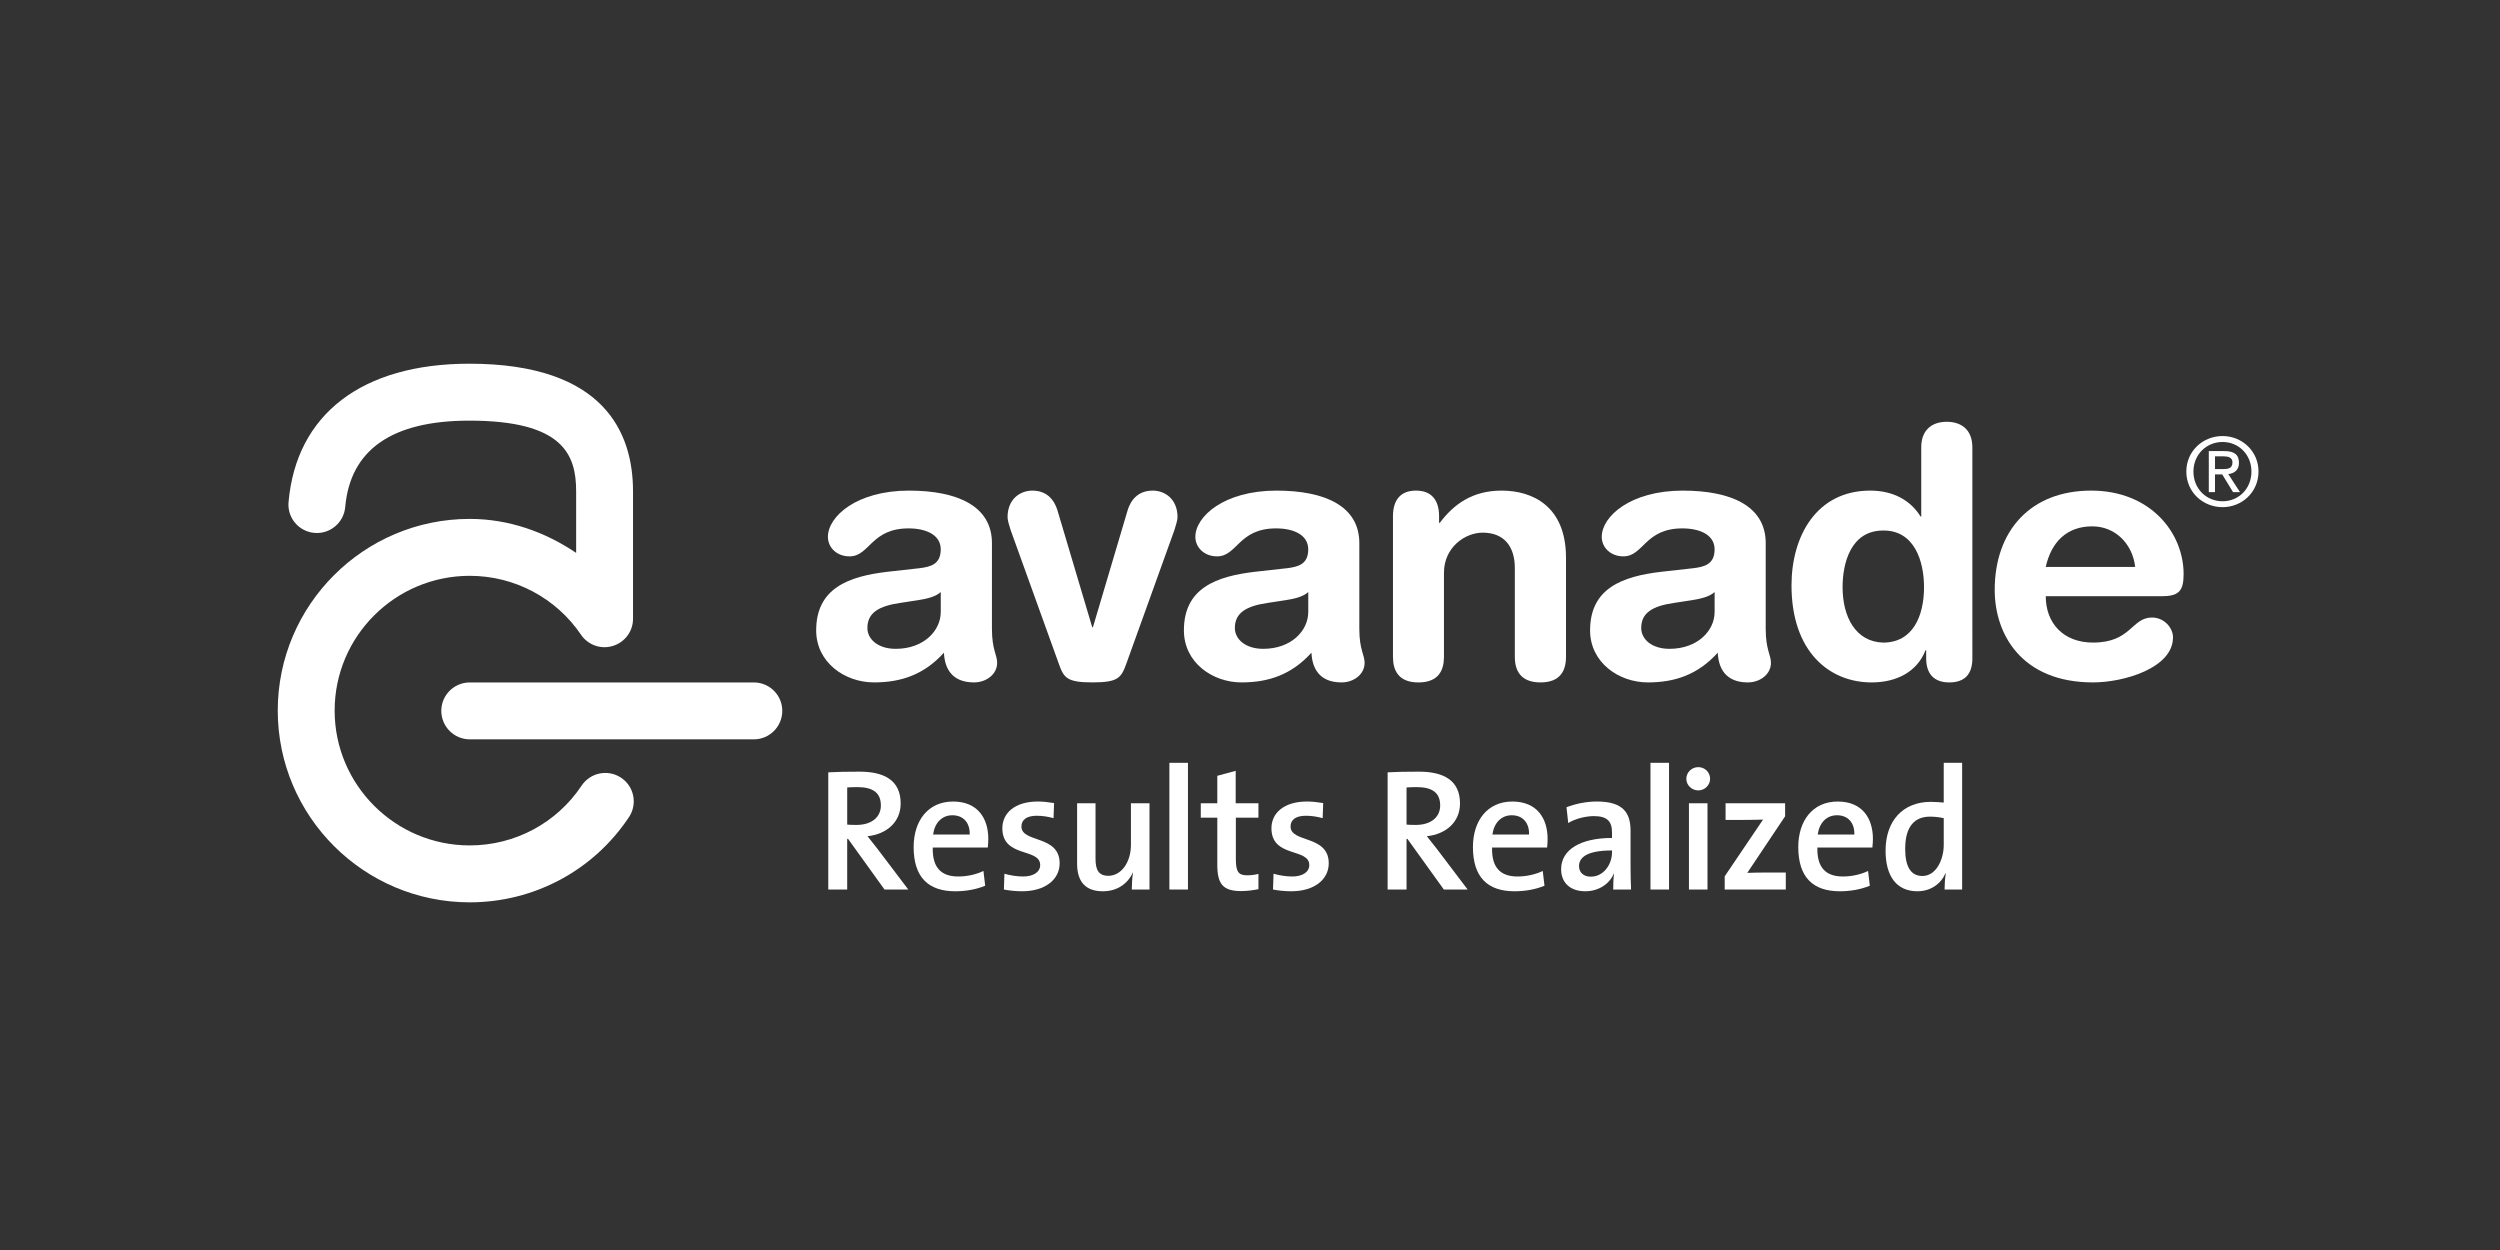 <?xml version="1.0" encoding="utf-8"?>
<!-- Generator: Adobe Illustrator 16.0.0, SVG Export Plug-In . SVG Version: 6.00 Build 0)  -->
<!DOCTYPE svg PUBLIC "-//W3C//DTD SVG 1.1//EN" "http://www.w3.org/Graphics/SVG/1.1/DTD/svg11.dtd">
<svg version="1.1" id="Capa_1" xmlns="http://www.w3.org/2000/svg" xmlns:xlink="http://www.w3.org/1999/xlink" x="0px" y="0px"
	 width="200px" height="100px" viewBox="0 0 200 100" enable-background="new 0 0 200 100" xml:space="preserve">
<rect x="0" y="0" width="200" height="100" fill="#333333" stroke="none"/>
<g>
	<title>Layer 1</title>
	<g id="svg_56">
		<g id="svg_24" transform="matrix(0.839 0 0 0.839 -355.474 -223.567)">
			<g id="svg_25">
				<g id="svg_26">
					<g id="svg_27">
						<g id="svg_28">
							<path id="svg_29" fill="#FFFFFF" d="M518.271,318.257c0-3.506-3.235-5.008-7.915-5.008c-4.994,0-7.726,2.469-7.726,4.408
								c0,0.998,0.822,1.861,2.061,1.861c1.932,0,2.034-2.667,5.634-2.667c1.637,0,3.064,0.599,3.064,1.998
								c0,1.406-0.927,1.677-2.098,1.807l-2.969,0.331c-3.733,0.436-6.81,1.573-6.81,5.59c0,3.063,2.742,4.96,5.512,4.96
								c2.566,0,4.769-0.73,6.671-2.834c0.06,1.501,0.766,2.834,2.86,2.834c1.172,0,2.212-0.768,2.212-1.867
								c0-0.768-0.497-1.231-0.497-3.26L518.271,318.257 M513.39,324.825c0,1.787-1.63,3.511-4.292,3.511
								c-1.673,0-2.703-0.897-2.703-1.992c0-1.452,1.094-2.091,3.133-2.387l1.765-0.272c0.572-0.094,1.564-0.266,2.098-0.763v1.903
								H513.39z"/>
							<path id="svg_30" fill="#FFFFFF" d="M520.057,317.019c-0.126-0.395-0.297-0.935-0.297-1.234c0-1.733,1.2-2.536,2.37-2.536
								c1.825,0,2.296,1.538,2.434,2.037l3.27,10.993h0.066l3.261-10.993c0.14-0.499,0.6-2.037,2.445-2.037
								c1.157,0,2.362,0.803,2.362,2.536c0,0.3-0.182,0.84-0.3,1.234l-4.603,12.788c-0.477,1.297-0.772,1.729-3.205,1.729
								c-2.432,0-2.733-0.434-3.195-1.729L520.057,317.019"/>
							<path id="svg_31" fill="#FFFFFF" d="M553.302,318.257c0-3.506-3.226-5.008-7.904-5.008c-4.999,0-7.73,2.469-7.73,4.408
								c0,0.998,0.832,1.861,2.066,1.861c1.939,0,2.034-2.667,5.633-2.667c1.641,0,3.064,0.599,3.064,1.998
								c0,1.406-0.925,1.677-2.097,1.807l-2.968,0.331c-3.738,0.436-6.791,1.573-6.791,5.59c0,3.063,2.721,4.96,5.493,4.96
								c2.565,0,4.768-0.73,6.669-2.834c0.07,1.501,0.761,2.834,2.869,2.834c1.165,0,2.199-0.768,2.199-1.867
								c0-0.768-0.504-1.231-0.504-3.26v-8.154 M548.432,324.825c0,1.787-1.626,3.511-4.292,3.511c-1.67,0-2.706-0.897-2.706-1.992
								c0-1.452,1.101-2.091,3.132-2.387l1.77-0.272c0.575-0.094,1.57-0.266,2.097-0.763v1.903H548.432z"/>
							<path id="svg_32" fill="#FFFFFF" d="M556.51,315.684c0-1.466,0.66-2.436,2.192-2.436c1.537,0,2.204,0.969,2.204,2.436v0.64
								h0.066c1.362-1.806,3.137-3.075,5.901-3.075c2.928,0,6.136,1.472,6.136,6.403v9.45c0,1.301-0.538,2.436-2.428,2.436
								c-1.905,0-2.451-1.135-2.451-2.436v-8.48c0-1.967-0.96-3.364-3.063-3.364c-1.685,0-3.695,1.397-3.695,3.829v8.017
								c0,1.3-0.53,2.436-2.435,2.436c-1.896,0-2.427-1.136-2.427-2.436V315.684"/>
							<path id="svg_33" fill="#FFFFFF" d="M592.051,318.257c0-3.506-3.242-5.008-7.909-5.008c-5,0-7.726,2.469-7.726,4.408
								c0,0.998,0.828,1.861,2.065,1.861c1.929,0,2.03-2.667,5.624-2.667c1.64,0,3.073,0.599,3.073,1.998
								c0,1.406-0.931,1.677-2.097,1.807l-2.968,0.331c-3.738,0.436-6.808,1.573-6.808,5.59c0,3.063,2.737,4.96,5.505,4.96
								c2.57,0,4.768-0.73,6.671-2.834c0.063,1.501,0.765,2.834,2.861,2.834c1.169,0,2.208-0.768,2.208-1.867
								c0-0.768-0.499-1.231-0.499-3.26v-8.154 M587.178,324.825c0,1.787-1.628,3.511-4.305,3.511c-1.662,0-2.693-0.897-2.693-1.992
								c0-1.452,1.092-2.091,3.134-2.387l1.768-0.272c0.564-0.094,1.56-0.266,2.097-0.763v1.903H587.178z"/>
							<path id="svg_34" fill="#FFFFFF" d="M611.755,309.114c0-1.599-0.971-2.427-2.439-2.427c-1.469,0-2.435,0.827-2.435,2.427
								v6.604h-0.066c-0.968-1.565-2.629-2.469-4.802-2.469c-5.138,0-7.503,4.368-7.503,9.037c0,6.281,3.567,9.252,7.638,9.252
								c2.366,0,4.335-1,5.138-3.063h0.065v0.762c0,1.5,0.761,2.301,2.197,2.301c1.501,0,2.207-0.801,2.207-2.301V309.114
								 M599.381,322.452c0-2.259,0.766-5.397,3.867-5.397c2.967-0.035,3.899,2.9,3.899,5.397c0,2.767-1.07,5.289-3.899,5.289
								C600.647,327.668,599.381,325.321,599.381,322.452z"/>
							<path id="svg_35" fill="#FFFFFF" d="M629.755,323.321c1.634,0,2.144-0.432,2.144-2.1c0-3.998-3.206-7.973-8.813-7.973
								c-5.767,0-9.199,3.806-9.199,9.474c0,4.219,2.56,8.815,9.376,8.815c2.925,0,7.624-1.366,7.624-4.297
								c0-0.897-0.83-1.889-2.005-1.889c-1.967,0-1.967,2.388-5.619,2.388c-2.842,0-4.509-1.859-4.509-4.419h11.001
								 M618.753,320.526c0.528-2.375,2.003-3.87,4.438-3.87c2.16,0,3.831,1.631,4.09,3.87H618.753z"/>
						</g>
						<path id="svg_36" fill="#FFFFFF" d="M634.892,311.197v-1.216h0.814c0.411,0,0.851,0.091,0.851,0.575
							c0,0.606-0.449,0.641-0.954,0.641H634.892 M634.892,311.704h0.689l1.033,1.692h0.663l-1.118-1.722
							c0.581-0.072,1.018-0.375,1.018-1.082c0-0.774-0.46-1.112-1.385-1.112h-1.492v3.916h0.591V311.704z M635.616,314.827
							c1.846,0,3.424-1.431,3.424-3.395c0-1.952-1.578-3.386-3.424-3.386c-1.881,0-3.458,1.434-3.458,3.386
							C632.158,313.396,633.735,314.827,635.616,314.827z M632.835,311.432c0-1.614,1.227-2.82,2.782-2.82
							c1.536,0,2.749,1.206,2.749,2.82c0,1.632-1.213,2.833-2.749,2.833C634.059,314.265,632.835,313.064,632.835,311.432z"/>
					</g>
					<g id="svg_37">
						<path id="svg_38" fill="#FFFFFF" d="M468.481,331.541c-1.499,0-2.715,1.213-2.715,2.705c0,1.497,1.216,2.72,2.715,2.72h27.089
							c1.497,0,2.709-1.223,2.709-2.72c0-1.492-1.212-2.705-2.709-2.705H468.481"/>
						<path id="svg_39" fill="#FFFFFF" d="M451.201,314.342c-0.134,1.486,0.962,2.803,2.459,2.938
							c1.492,0.136,2.813-0.971,2.945-2.466c0.481-5.469,4.464-8.237,11.833-8.237c8.945,0,10.186,3.237,10.186,6.739
							c0,0,0,2.943,0,5.872c-2.981-2.013-6.446-3.241-10.148-3.241c-10.092,0-18.304,8.207-18.304,18.275
							c0,10.085,8.212,18.285,18.304,18.285c6.133,0,11.802-3.035,15.186-8.127c0.829-1.242,0.496-2.927-0.759-3.758
							c-1.243-0.827-2.923-0.493-3.758,0.757c-2.379,3.572-6.366,5.701-10.669,5.701c-7.104,0-12.88-5.768-12.88-12.857
							c0-7.091,5.776-12.85,12.88-12.85c4.262,0,8.227,2.103,10.609,5.613c0.669,0.988,1.905,1.426,3.041,1.072
							c1.143-0.348,1.921-1.392,1.921-2.581v-12.161c0-5.552-2.711-12.168-15.608-12.168
							C458.228,301.147,451.937,305.95,451.201,314.342"/>
					</g>
				</g>
				<g id="svg_40">
					<path id="svg_41" fill="#FFFFFF" d="M508.027,351.286l-3.477-4.832h-0.081v4.832h-1.804v-11.174
						c0.811-0.047,1.738-0.064,2.996-0.064c2.316,0,3.906,0.811,3.906,3.032c0,1.784-1.341,2.927-3.162,3.124
						c0.314,0.398,0.663,0.829,0.943,1.194l2.945,3.888H508.027z M505.413,341.52c-0.349,0-0.68,0.017-0.942,0.033v3.543
						c0.164,0.016,0.479,0.031,0.876,0.031c1.456,0,2.334-0.744,2.334-1.854C507.679,342.05,506.919,341.52,505.413,341.52z"/>
					<path id="svg_42" fill="#FFFFFF" d="M517.875,347.28h-5.247c-0.05,1.904,0.793,2.764,2.434,2.764
						c0.843,0,1.721-0.199,2.398-0.527l0.166,1.405c-0.826,0.349-1.837,0.531-2.847,0.531c-2.565,0-3.974-1.324-3.974-4.221
						c0-2.482,1.358-4.336,3.76-4.336c2.35,0,3.359,1.605,3.359,3.559C517.924,346.684,517.907,346.965,517.875,347.28z
						 M514.498,344.204c-0.994,0-1.689,0.726-1.838,1.837h3.491C516.185,344.915,515.541,344.204,514.498,344.204z"/>
					<path id="svg_43" fill="#FFFFFF" d="M521.148,351.452c-0.612,0-1.224-0.066-1.737-0.166l0.05-1.506
						c0.512,0.148,1.159,0.264,1.788,0.264c0.959,0,1.622-0.414,1.622-1.092c0-1.657-3.608-0.663-3.608-3.508
						c0-1.425,1.159-2.55,3.392-2.55c0.481,0,1.044,0.064,1.54,0.148l-0.05,1.44c-0.497-0.145-1.075-0.23-1.604-0.23
						c-0.977,0-1.458,0.397-1.458,1.025c0,1.587,3.643,0.777,3.643,3.51C524.724,350.327,523.352,351.452,521.148,351.452z"/>
					<path id="svg_44" fill="#FFFFFF" d="M531.606,351.286c0-0.429,0.034-1.143,0.116-1.607l-0.016-0.016
						c-0.481,1.061-1.475,1.79-2.864,1.79c-1.871,0-2.45-1.177-2.45-2.634v-5.76h1.756v5.298c0,1.026,0.279,1.62,1.224,1.62
						c1.241,0,2.152-1.307,2.152-2.945v-3.973h1.77v8.227H531.606z"/>
					<path id="svg_45" fill="#FFFFFF" d="M535.191,351.286v-12.082h1.77v12.082H535.191z"/>
					<path id="svg_46" fill="#FFFFFF" d="M542.042,351.434c-1.757,0-2.283-0.68-2.283-2.516v-4.483h-1.575v-1.376h1.575v-2.615
						l1.753-0.478v3.094h2.169v1.376h-2.153v3.937c0,1.225,0.249,1.557,1.077,1.557c0.364,0,0.762-0.049,1.077-0.134v1.457
						C543.203,351.352,542.588,351.434,542.042,351.434z"/>
					<path id="svg_47" fill="#FFFFFF" d="M546.809,351.452c-0.611,0-1.226-0.066-1.738-0.166l0.051-1.506
						c0.512,0.148,1.159,0.264,1.786,0.264c0.959,0,1.622-0.414,1.622-1.092c0-1.657-3.609-0.663-3.609-3.508
						c0-1.425,1.159-2.55,3.394-2.55c0.482,0,1.043,0.064,1.54,0.148l-0.05,1.44c-0.497-0.145-1.075-0.23-1.605-0.23
						c-0.976,0-1.456,0.397-1.456,1.025c0,1.587,3.641,0.777,3.641,3.51C550.385,350.327,549.013,351.452,546.809,351.452z"/>
					<path id="svg_48" fill="#FFFFFF" d="M561.361,351.286l-3.476-4.832h-0.08v4.832h-1.806v-11.174
						c0.812-0.047,1.736-0.064,2.995-0.064c2.317,0,3.907,0.811,3.907,3.032c0,1.784-1.342,2.927-3.162,3.124
						c0.315,0.398,0.662,0.829,0.944,1.194l2.945,3.888H561.361z M558.747,341.52c-0.352,0-0.682,0.017-0.943,0.033v3.543
						c0.163,0.016,0.478,0.031,0.875,0.031c1.457,0,2.332-0.744,2.332-1.854C561.011,342.05,560.252,341.52,558.747,341.52z"/>
					<path id="svg_49" fill="#FFFFFF" d="M571.209,347.28h-5.249c-0.051,1.904,0.791,2.764,2.432,2.764
						c0.843,0,1.722-0.199,2.4-0.527l0.165,1.405c-0.824,0.349-1.837,0.531-2.847,0.531c-2.565,0-3.975-1.324-3.975-4.221
						c0-2.482,1.358-4.336,3.759-4.336c2.352,0,3.36,1.605,3.36,3.559C571.256,346.684,571.241,346.965,571.209,347.28z
						 M567.832,344.204c-0.992,0-1.69,0.726-1.84,1.837h3.494C569.517,344.915,568.872,344.204,567.832,344.204z"/>
					<path id="svg_50" fill="#FFFFFF" d="M577.51,351.286c0-0.532,0.019-1.077,0.081-1.523l-0.014-0.016
						c-0.398,0.978-1.425,1.706-2.733,1.706c-1.406,0-2.3-0.796-2.3-2.102c0-1.89,1.885-2.981,4.851-2.981v-0.53
						c0-1.026-0.433-1.555-1.724-1.555c-0.76,0-1.753,0.233-2.45,0.661l-0.164-1.506c0.811-0.314,1.838-0.546,2.897-0.546
						c2.515,0,3.21,1.093,3.21,2.78v3.36c0,0.711,0.017,1.556,0.049,2.25h-1.704V351.286z M577.396,347.56
						c-2.583,0-3.145,0.777-3.145,1.49c0,0.612,0.428,1.01,1.127,1.01c1.208,0,2.018-1.159,2.018-2.333V347.56z"/>
					<path id="svg_51" fill="#FFFFFF" d="M581.064,351.286v-12.082h1.769v12.082H581.064z"/>
					<path id="svg_52" fill="#FFFFFF" d="M585.625,341.834c-0.628,0-1.143-0.496-1.143-1.108c0-0.613,0.514-1.11,1.143-1.11
						c0.611,0,1.124,0.483,1.124,1.11C586.749,341.339,586.236,341.834,585.625,341.834z M584.731,351.286v-8.227h1.769v8.227
						H584.731z"/>
					<path id="svg_53" fill="#FFFFFF" d="M588.141,351.286v-1.258l3.656-5.412c-0.411,0.016-1.139,0.033-1.982,0.033h-1.591v-1.59
						h5.677v1.243l-3.608,5.396c0.415-0.021,1.391-0.035,2.068-0.035h1.605v1.622h-5.825V351.286z"/>
					<path id="svg_54" fill="#FFFFFF" d="M602.223,347.28h-5.245c-0.05,1.904,0.793,2.764,2.434,2.764
						c0.843,0,1.721-0.199,2.4-0.527l0.165,1.405c-0.83,0.349-1.838,0.531-2.848,0.531c-2.565,0-3.973-1.324-3.973-4.221
						c0-2.482,1.356-4.336,3.758-4.336c2.351,0,3.359,1.605,3.359,3.559C602.272,346.684,602.258,346.965,602.223,347.28z
						 M598.846,344.204c-0.994,0-1.686,0.726-1.837,1.837h3.494C600.537,344.915,599.889,344.204,598.846,344.204z"/>
					<path id="svg_55" fill="#FFFFFF" d="M609.107,351.286c0-0.429,0.031-1.077,0.118-1.54h-0.035
						c-0.447,1.008-1.408,1.706-2.68,1.706c-2.019,0-3.03-1.49-3.03-3.873c0-2.83,1.641-4.651,4.302-4.651
						c0.4,0,0.796,0.031,1.244,0.065v-3.789h1.754v12.082H609.107z M609.026,344.483c-0.448-0.1-0.879-0.147-1.308-0.147
						c-1.407,0-2.368,0.859-2.368,3.076c0,1.656,0.514,2.583,1.641,2.583c1.307,0,2.036-1.557,2.036-2.963V344.483z"/>
				</g>
			</g>
		</g>
	</g>
</g>
</svg>

